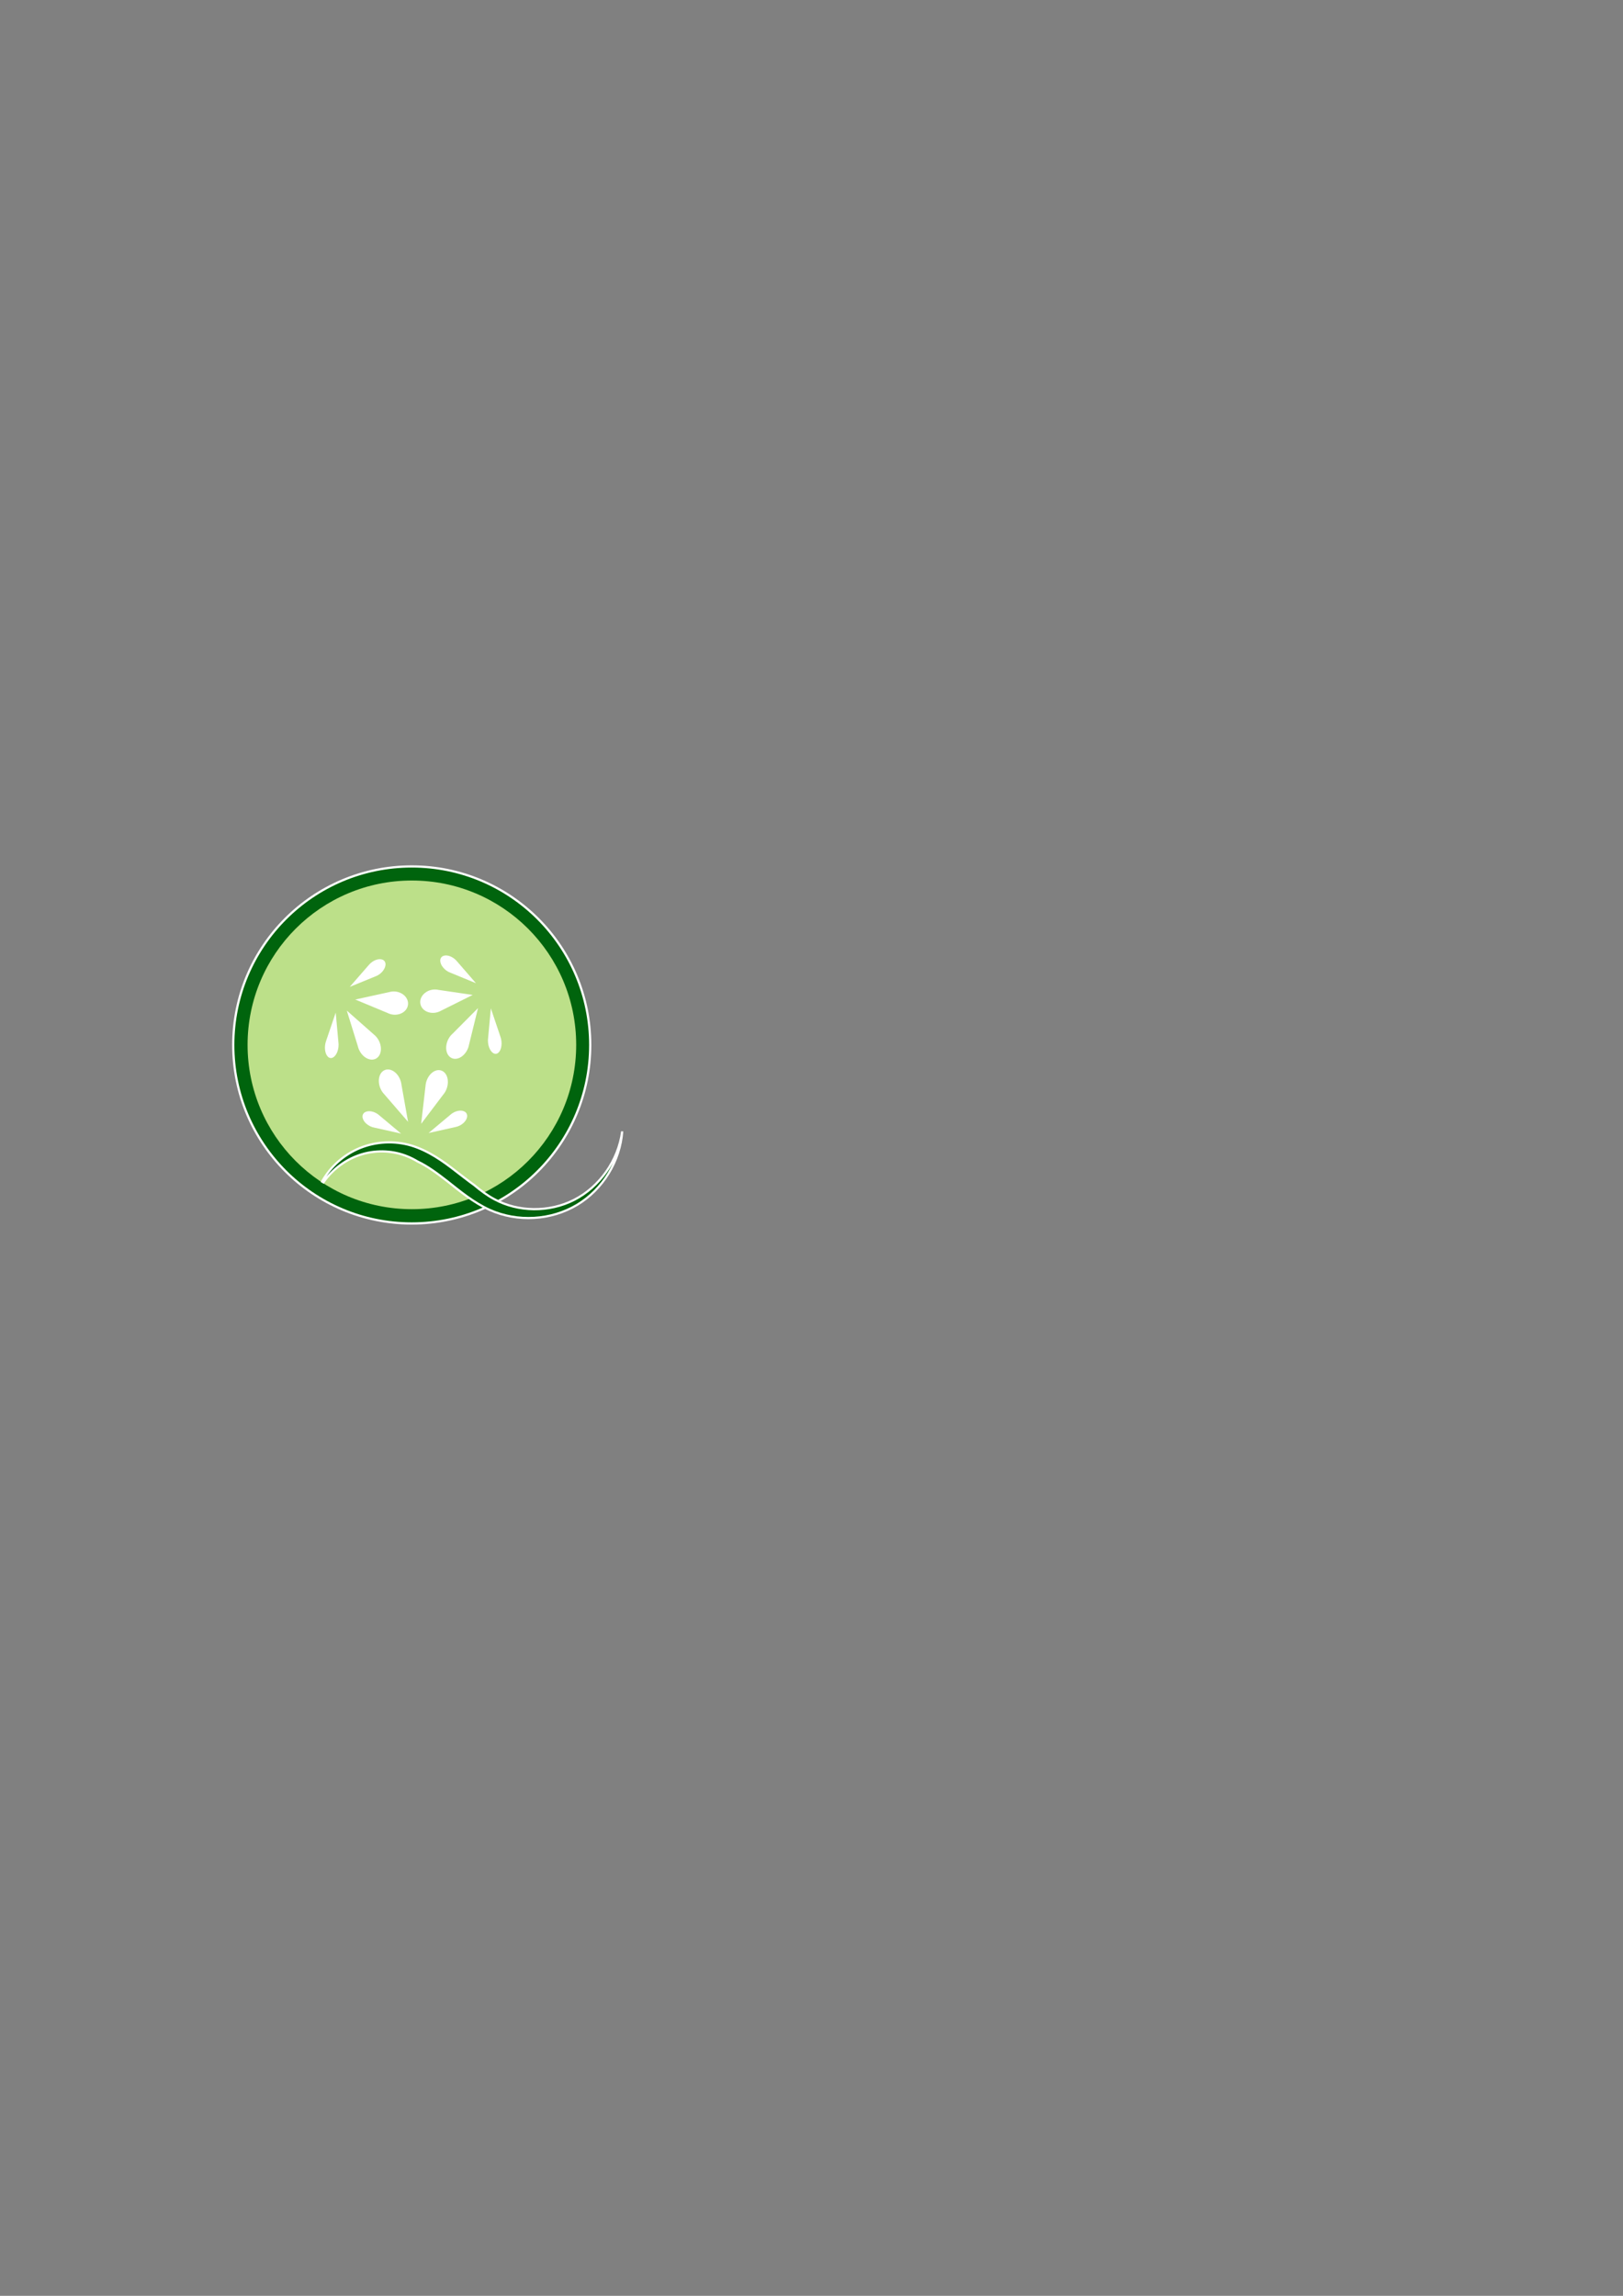 <?xml version="1.0" encoding="UTF-8" standalone="no"?>
<!-- Created with Inkscape (http://www.inkscape.org/) -->

<svg
   xmlns:dc="http://purl.org/dc/elements/1.1/"
   xmlns:cc="http://creativecommons.org/ns#"
   xmlns:rdf="http://www.w3.org/1999/02/22-rdf-syntax-ns#"
   xmlns:svg="http://www.w3.org/2000/svg"
   xmlns="http://www.w3.org/2000/svg"
   xmlns:sodipodi="http://sodipodi.sourceforge.net/DTD/sodipodi-0.dtd"
   xmlns:inkscape="http://www.inkscape.org/namespaces/inkscape"
   width="744.094"
   height="1052.362"
   id="svg3559"
   version="1.1"
   inkscape:version="0.48.2 r9819"
   sodipodi:docname="LogoFull.svg"
   inkscape:export-filename="C:\django\QcumberD\Assets\LogoSmall.png"
   inkscape:export-xdpi="111.75687"
   inkscape:export-ydpi="111.75687">
  <rect width="100%" height="100%" fill="#808080" stroke="none"/>
  <defs
     id="defs3561">
    <inkscape:path-effect
       pattern-nodetypes="cccccc"
       fuse_tolerance="0"
       vertical_pattern="false"
       prop_units="false"
       tang_offset="0"
       normal_offset="0"
       spacing="0"
       scale_y_rel="false"
       prop_scale="1"
       copytype="single_stretched"
       pattern="m 466.905,1119.589 0.03,0.71 8.999,3.713 21.103,-2.097 -16.161,-4.54 z"
       is_visible="true"
       id="path-effect3125"
       effect="skeletal" />
    <inkscape:path-effect
       is_visible="true"
       id="path-effect3123"
       effect="spiro" />
    <inkscape:path-effect
       effect="bend_path"
       id="path-effect4681"
       is_visible="true"
       bendpath="m 145.958,541.956 136.185,0"
       prop_scale="1"
       scale_y_rel="false"
       vertical="false" />
    <inkscape:path-effect
       effect="skeletal"
       id="path-effect4679"
       is_visible="true"
       pattern="m 142.541,550.61 2e-4,0.71 8.999,3.713 21.103,-2.097 -16.161,-4.54 z"
       copytype="single_stretched"
       prop_scale="1"
       scale_y_rel="false"
       spacing="0"
       normal_offset="0"
       tang_offset="0"
       prop_units="false"
       vertical_pattern="false"
       fuse_tolerance="0"
       pattern-nodetypes="cccccc" />
    <inkscape:path-effect
       effect="spiro"
       id="path-effect4677"
       is_visible="true" />
    <inkscape:path-effect
       effect="spiro"
       id="path-effect4673"
       is_visible="true" />
    <clipPath
       clipPathUnits="userSpaceOnUse"
       id="clipPath3039">
      <path
         inkscape:connector-curvature="0"
         d="M 0,480 640,480 640,0 0,0 0,480 z"
         id="path3041" />
    </clipPath>
    <inkscape:path-effect
       effect="spiro"
       id="path-effect4677-1"
       is_visible="true" />
    <inkscape:path-effect
       effect="skeletal"
       id="path-effect4679-7"
       is_visible="true"
       pattern="m 29.144,44.338 0.03,0.71 10.126,5.16 8.124,0.053 11.853,-3.597 -16.161,-4.54 z"
       copytype="single_stretched"
       prop_scale="1"
       scale_y_rel="false"
       spacing="0"
       normal_offset="0"
       tang_offset="0"
       prop_units="false"
       vertical_pattern="false"
       fuse_tolerance="0"
       pattern-nodetypes="ccccccc" />
  </defs>
  <sodipodi:namedview
     id="base"
     pagecolor="#ffffff"
     bordercolor="#666666"
     borderopacity="1.0"
     inkscape:pageopacity="0.0"
     inkscape:pageshadow="2"
     inkscape:zoom="2.8284272"
     inkscape:cx="282.77866"
     inkscape:cy="521.80264"
     inkscape:document-units="px"
     inkscape:current-layer="layer1"
     showgrid="false"
     inkscape:window-width="1600"
     inkscape:window-height="838"
     inkscape:window-x="-8"
     inkscape:window-y="-8"
     inkscape:window-maximized="1" />
  <g
     inkscape:label="QSlice"
     inkscape:groupmode="layer"
     id="layer1">
    <path
       style="fill:#00640d;fill-opacity:1;fill-rule:evenodd;stroke:#ffffff;stroke-width:1.022;stroke-linecap:butt;stroke-linejoin:miter;stroke-miterlimit:4;stroke-opacity:1;stroke-dasharray:none"
       d="m 270.599,478.99 c 0,45.193 -36.636,81.828 -81.828,81.828 -45.193,0 -81.828,-36.636 -81.828,-81.828 0,-45.193 36.636,-81.828 81.828,-81.828 45.193,0 81.828,36.636 81.828,81.828 z"
       id="path3575"
       inkscape:connector-curvature="0" />
    <path
       id="path4346"
       d="m 257.143,433.434 c 0,32.94 -26.703,59.643 -59.643,59.643 -32.94,0 -59.643,-26.703 -59.643,-59.643 0,-32.94 26.703,-59.643 59.643,-59.643 32.94,0 59.643,26.703 59.643,59.643 z"
       style="fill:#bce089;fill-opacity:1;fill-rule:evenodd;stroke:#000000;stroke-width:0;stroke-linecap:butt;stroke-linejoin:miter;stroke-miterlimit:4;stroke-opacity:1"
       transform="matrix(1.263,0,0,1.263,-60.607,-68.484)" />
    <g
       transform="matrix(1.25,0,0,-1.25,88.939,864.803)"
       id="g3035"
       style="fill:#ffffff;fill-opacity:1">
      <g
         id="g3037"
         clip-path="url(#clipPath3039)"
         style="fill:#ffffff;fill-opacity:1">
        <g
           id="g3043"
           transform="translate(71.71,328.06)"
           style="fill:#ffffff;fill-opacity:1">
          <path
             inkscape:connector-curvature="0"
             d="m 0,0 -12.558,-2.754 11.862,-4.935 c 0.637,-0.326 1.362,-0.542 2.139,-0.613 2.778,-0.251 5.174,1.445 5.353,3.788 C 6.976,-2.171 4.87,-0.066 2.093,0.187 1.356,0.253 0.647,0.183 0,0"
             style="fill:#ffffff;fill-opacity:1;fill-rule:nonzero;stroke:none"
             id="path3045" />
        </g>
        <g
           id="g3047"
           transform="translate(64.028,337.871)"
           style="fill:#ffffff;fill-opacity:1">
          <path
             inkscape:connector-curvature="0"
             d="m 0,0 -6.896,-7.924 9.301,3.804 c 0.523,0.174 1.059,0.448 1.575,0.821 1.844,1.332 2.726,3.416 1.972,4.654 C 5.198,2.594 3.092,2.52 1.25,1.187 0.761,0.834 0.34,0.428 0,0"
             style="fill:#ffffff;fill-opacity:1;fill-rule:nonzero;stroke:none"
             id="path3049" />
        </g>
        <g
           id="g3051"
           transform="translate(48.505,310.278)"
           style="fill:#ffffff;fill-opacity:1">
          <path
             inkscape:connector-curvature="0"
             d="M 0,0 3.474,10.241 4.456,-0.526 C 4.544,-1.114 4.556,-1.76 4.477,-2.429 4.195,-4.819 2.87,-6.603 1.517,-6.414 0.164,-6.226 -0.707,-4.135 -0.425,-1.745 -0.351,-1.112 -0.203,-0.521 0,0"
             style="fill:#ffffff;fill-opacity:1;fill-rule:nonzero;stroke:none"
             id="path3053" />
        </g>
        <g
           id="g3055"
           transform="translate(65.994,312.467)"
           style="fill:#ffffff;fill-opacity:1">
          <path
             inkscape:connector-curvature="0"
             d="m 0,0 -9.95,8.79 4.065,-13.103 c 0.177,-0.745 0.485,-1.49 0.931,-2.188 1.592,-2.491 4.318,-3.424 6.089,-2.079 1.775,1.34 1.921,4.449 0.331,6.941 C 1.043,-0.977 0.542,-0.427 0,0"
             style="fill:#ffffff;fill-opacity:1;fill-rule:nonzero;stroke:none"
             id="path3057" />
        </g>
        <g
           id="g3059"
           transform="translate(100.858,308.685)"
           style="fill:#ffffff;fill-opacity:1">
          <path
             inkscape:connector-curvature="0"
             d="M 0,0 3.313,13.48 -6.015,4.096 C -6.565,3.619 -7.066,3.007 -7.469,2.28 c -1.441,-2.599 -1.11,-5.692 0.738,-6.906 1.847,-1.218 4.514,-0.097 5.955,2.501 C -0.394,-1.435 -0.137,-0.713 0,0"
             style="fill:#ffffff;fill-opacity:1;fill-rule:nonzero;stroke:none"
             id="path3061" />
        </g>
        <g
           id="g3063"
           transform="translate(112.34,311.824)"
           style="fill:#ffffff;fill-opacity:1">
          <path
             inkscape:connector-curvature="0"
             d="M 0,0 -3.454,10.249 -4.457,-0.517 c -0.089,-0.587 -0.102,-1.233 -0.024,-1.901 0.277,-2.392 1.599,-4.18 2.952,-3.992 1.354,0.185 2.228,2.273 1.95,4.664 C 0.348,-1.113 0.201,-0.522 0,0"
             style="fill:#ffffff;fill-opacity:1;fill-rule:nonzero;stroke:none"
             id="path3065" />
        </g>
        <g
           id="g3067"
           transform="translate(96.541,339.229)"
           style="fill:#ffffff;fill-opacity:1">
          <path
             inkscape:connector-curvature="0"
             d="m 0,0 6.88,-7.938 -9.293,3.824 c -0.522,0.175 -1.058,0.451 -1.573,0.825 -1.841,1.336 -2.719,3.421 -1.963,4.658 0.756,1.237 2.862,1.157 4.702,-0.179 C -0.759,0.836 -0.339,0.429 0,0"
             style="fill:#ffffff;fill-opacity:1;fill-rule:nonzero;stroke:none"
             id="path3069" />
        </g>
        <g
           id="g3071"
           transform="translate(90.572,321.19)"
           style="fill:#ffffff;fill-opacity:1">
          <path
             inkscape:connector-curvature="0"
             d="M 0,0 11.65,5.806 -0.934,7.658 c -0.69,0.16 -1.44,0.19 -2.212,0.065 C -5.902,7.276 -7.88,5.028 -7.561,2.704 -7.248,0.376 -4.754,-1.147 -1.999,-0.703 -1.267,-0.583 -0.592,-0.339 0,0"
             style="fill:#ffffff;fill-opacity:1;fill-rule:nonzero;stroke:none"
             id="path3073" />
        </g>
        <g
           id="g3075"
           transform="translate(69.739,290.624)"
           style="fill:#ffffff;fill-opacity:1">
          <path
             inkscape:connector-curvature="0"
             d="M 0,0 8.778,-10.163 6.362,3.416 C 6.28,4.178 6.066,4.963 5.71,5.719 4.439,8.421 1.852,9.742 -0.07,8.67 -1.991,7.6 -2.52,4.54 -1.25,1.838 -0.913,1.121 -0.484,0.503 0,0"
             style="fill:#ffffff;fill-opacity:1;fill-rule:nonzero;stroke:none"
             id="path3077" />
        </g>
        <g
           id="g3079"
           transform="translate(66.146,278.337)"
           style="fill:#ffffff;fill-opacity:1">
          <path
             inkscape:connector-curvature="0"
             d="M 0,0 9.818,-2.194 1.942,4.4 C 1.53,4.792 1.033,5.144 0.47,5.424 -1.542,6.426 -3.632,6.142 -4.199,4.79 -4.767,3.438 -3.597,1.53 -1.585,0.529 -1.052,0.264 -0.514,0.089 0,0"
             style="fill:#ffffff;fill-opacity:1;fill-rule:nonzero;stroke:none"
             id="path3081" />
        </g>
        <g
           id="g3083"
           transform="translate(95.854,278.547)"
           style="fill:#ffffff;fill-opacity:1">
          <path
             inkscape:connector-curvature="0"
             d="M 0,0 -9.818,-2.194 -1.942,4.4 C -1.53,4.792 -1.033,5.144 -0.47,5.424 1.542,6.426 3.632,6.142 4.199,4.79 4.767,3.438 3.597,1.53 1.585,0.529 1.052,0.264 0.514,0.089 0,0"
             style="fill:#ffffff;fill-opacity:1;fill-rule:nonzero;stroke:none"
             id="path3085" />
        </g>
        <g
           id="g3087"
           transform="translate(84.914,293.569)"
           style="fill:#ffffff;fill-opacity:1">
          <path
             inkscape:connector-curvature="0"
             d="M 0,0 -1.599,-13.846 6.47,-3.166 C 6.957,-2.61 7.375,-1.932 7.684,-1.15 8.786,1.638 8.073,4.652 6.089,5.581 4.108,6.515 1.606,5.008 0.503,2.221 0.21,1.48 0.046,0.727 0,0"
             style="fill:#ffffff;fill-opacity:1;fill-rule:nonzero;stroke:none"
             id="path3089" />
        </g>
      </g>
    </g>
    <path
       style="fill:#00640d;fill-opacity:1;fill-rule:evenodd;stroke:#ffffff;stroke-width:1;stroke-miterlimit:4;stroke-opacity:1;stroke-dasharray:none"
       d="m 147.666,541.606 c 0.204,0.12 0.408,0.24 0.611,0.36 4.367,-6.296 10.82,-10.873 17.804,-12.915 6.982,-2.046 14.515,-1.572 20.871,1.087 0,0 0,0 1e-5,0 1.542,0.626 3.021,1.384 4.455,2.245 4.765,2.258 9.264,5.635 13.76,9.129 5.879,4.665 11.978,9.721 19.295,13.063 0,0 1e-5,0 1e-5,0 12.846,5.77 28.229,4.819 40.11,-2.283 0,0 10e-6,0 10e-6,0 11.868,-7.125 19.757,-20.114 20.688,-33.684 -1.817,13.495 -10.494,25.494 -22.019,31.374 0,0 0,0 0,0 -11.52,5.889 -25.718,5.594 -36.507,-0.232 0,0 -10e-6,0 -10e-6,0 -3.324,-1.761 -6.37,-4.04 -9.352,-6.555 -2.793,-1.994 -5.56,-4.186 -8.397,-6.357 -6.02,-4.701 -12.64,-9.383 -20.389,-11.74 0,0 -1e-5,0 -1e-5,0 -7.774,-2.306 -16.204,-1.864 -23.575,1.141 -7.369,3.011 -13.561,8.538 -17.354,15.366 z"
       id="path4675"
       inkscape:path-effect="#path-effect4677;#path-effect4679"
       inkscape:original-d="m 148.61586,542.16796 c 0,0 24.83381,-15.24293 39.24128,-14.80578 24.0554,0.72989 13.69143,26.22771 37.71828,24.84735 11.54025,-0.663 58.46667,-33.7045 58.46667,-33.7045"
       inkscape:connector-curvature="0"
       sodipodi:nodetypes="cssc" />
  </g>
</svg>
